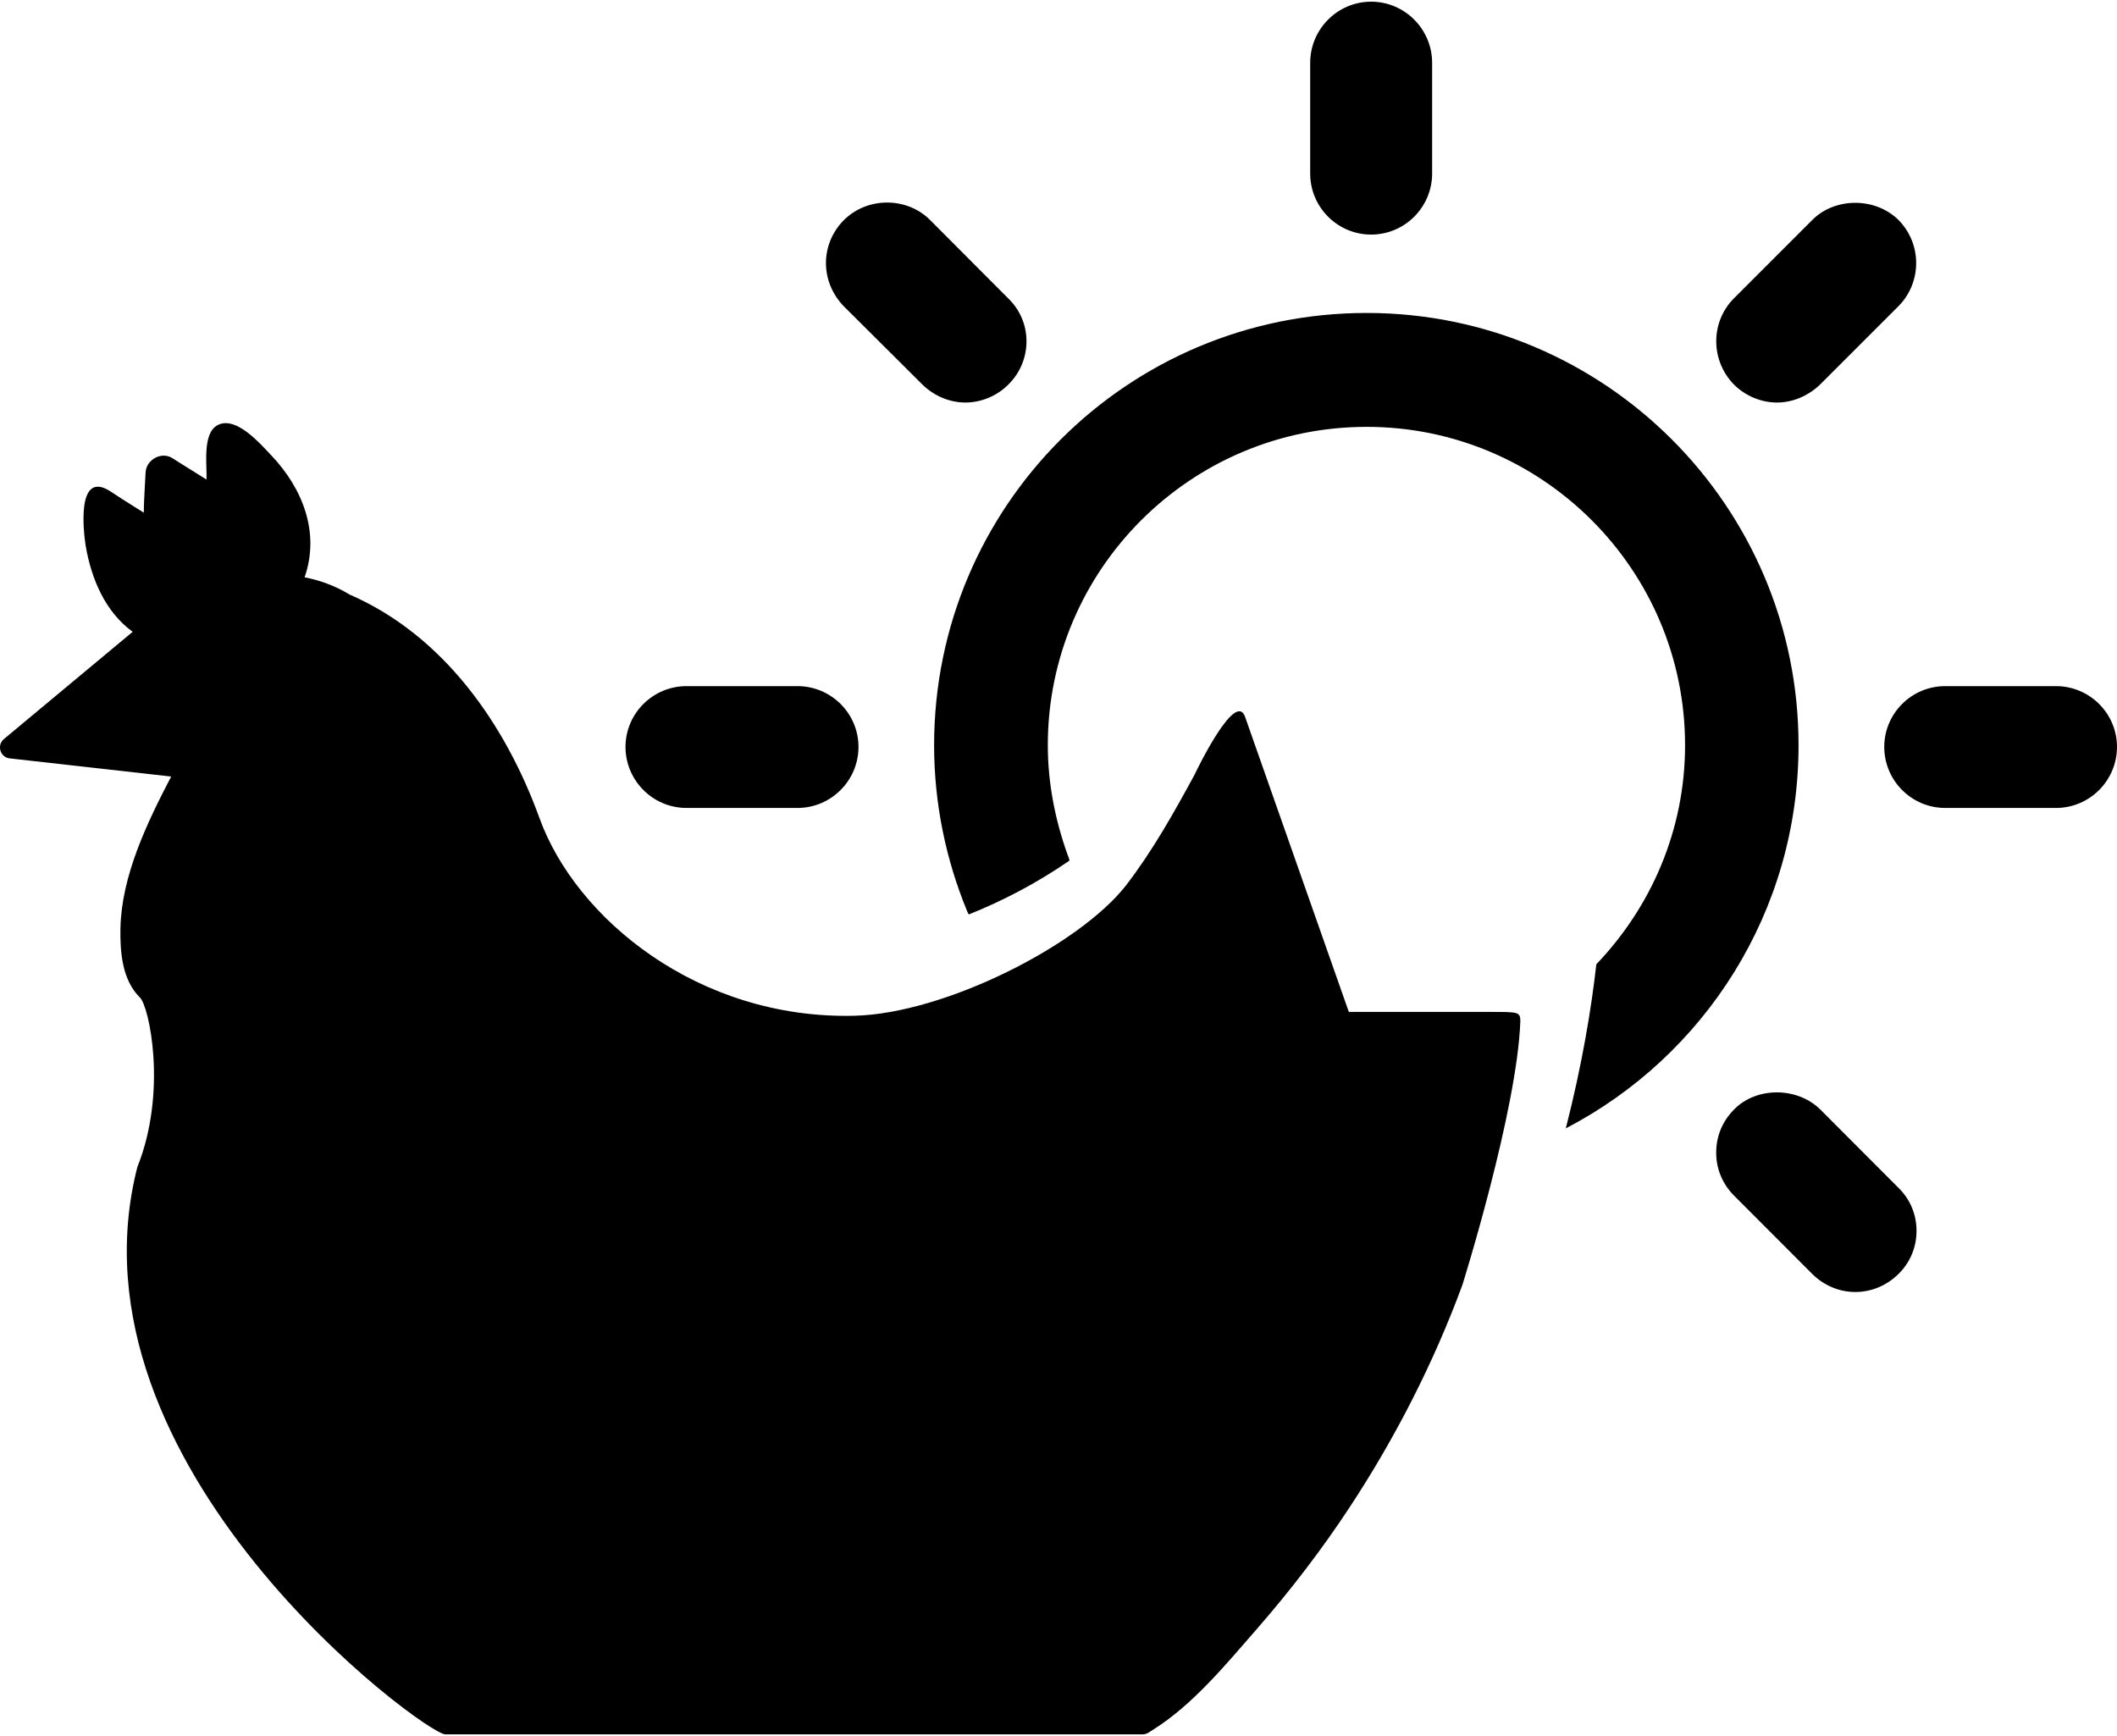 <?xml version="1.0" ?>
<svg xmlns="http://www.w3.org/2000/svg" xmlns:ev="http://www.w3.org/2001/xml-events" xmlns:xlink="http://www.w3.org/1999/xlink" baseProfile="full" enable-background="new 1.738 13.442 100 81.841" height="492px" version="1.1" viewBox="1.738 13.442 100 81.841" width="600px" x="0px" xml:space="preserve" y="0px">
	<defs/>
	<path d="M 83.639,27.458 L 87.339,23.758 C 88.4,22.687 90.291,22.661 91.405,23.741 C 92.53,24.871 92.53,26.688 91.426,27.814 L 87.717,31.522 C 87.15,32.068 86.414,32.376 85.678,32.376 C 84.931,32.376 84.186,32.065 83.649,31.532 C 82.524,30.387 82.534,28.568 83.639,27.458 M 63.627,16.33 C 63.627,14.741 64.919,13.442 66.507,13.442 C 68.093,13.442 69.387,14.741 69.387,16.33 L 69.387,21.559 C 69.387,23.148 68.093,24.443 66.507,24.443 C 64.919,24.443 63.627,23.149 63.627,21.559 L 63.627,16.33 M 41.597,23.762 C 42.72,22.642 44.592,22.664 45.675,23.757 L 49.375,27.469 C 49.91,27.99 50.226,28.705 50.226,29.48 C 50.226,30.252 49.922,30.985 49.363,31.532 C 48.838,32.06 48.093,32.376 47.337,32.376 C 46.601,32.376 45.866,32.069 45.318,31.535 L 41.606,27.84 C 40.471,26.68 40.471,24.898 41.597,23.762 M 34.165,45.772 L 39.411,45.772 C 40.996,45.772 42.29,47.062 42.29,48.643 C 42.29,50.231 40.996,51.526 39.411,51.526 L 34.165,51.526 C 32.579,51.526 31.285,50.231 31.285,48.643 C 31.285,47.062 32.579,45.772 34.165,45.772 M 70.816,74.058 C 69.459,77.737 67.663,81.252 65.506,84.535 C 64.182,86.55 62.701,88.479 61.124,90.289 C 59.653,91.969 58.076,93.909 56.151,95.1 L 55.953,95.226 C 55.891,95.255 55.806,95.285 55.722,95.285 L 34.471,95.285 L 22.772,95.285 C 21.826,95.285 4.609,82.643 8.226,68.488 C 9.655,64.923 8.784,60.88 8.343,60.475 C 7.502,59.646 7.406,58.313 7.427,57.203 C 7.481,54.717 8.688,52.222 9.823,50.042 L 2.182,49.183 C 1.75,49.124 1.582,48.578 1.908,48.284 L 8.005,43.206 C 6.702,42.26 6.05,40.691 5.787,39.153 C 5.694,38.588 5.314,35.538 6.934,36.559 L 7.51,36.936 C 7.836,37.15 8.225,37.381 8.531,37.579 C 8.531,37.243 8.553,36.818 8.573,36.444 L 8.615,35.687 C 8.636,35.082 9.359,34.669 9.885,35.006 L 10.211,35.213 C 10.568,35.427 11.093,35.772 11.493,36.015 C 11.523,35.34 11.283,33.829 12.018,33.443 C 12.89,32.985 14.037,34.333 14.561,34.88 C 16.032,36.432 16.862,38.516 16.126,40.632 C 16.874,40.775 17.589,41.045 18.249,41.444 C 22.685,43.373 25.606,47.556 27.216,51.991 C 28.928,56.744 34.72,61.52 42.099,61.342 C 46.366,61.237 52.723,58.012 54.931,55.179 C 56.183,53.549 57.192,51.747 58.167,49.952 C 58.294,49.679 60.113,45.93 60.555,47.233 L 65.452,61.161 C 65.608,61.161 65.809,61.161 66.061,61.161 L 72.2,61.161 C 73.45,61.161 73.554,61.161 73.554,61.602 C 73.401,65.826 70.816,74.058 70.816,74.058 M 75.702,66.661 C 76.471,63.65 76.912,60.982 77.143,58.91 C 79.728,56.211 81.335,52.569 81.335,48.563 C 81.335,40.26 74.578,33.525 66.296,33.525 C 57.992,33.525 51.233,40.26 51.233,48.563 C 51.233,50.357 51.582,52.09 52.156,53.705 C 52.198,53.803 52.231,53.903 52.261,54.009 C 50.729,55.068 49.129,55.905 47.501,56.557 C 47.469,56.505 47.447,56.468 47.427,56.413 C 46.43,53.999 45.862,51.344 45.862,48.564 C 45.862,37.283 54.994,28.145 66.294,28.145 C 77.55,28.145 86.695,37.285 86.695,48.564 C 86.696,56.425 82.252,63.253 75.702,66.661 M 91.405,73.549 C 90.858,74.086 90.134,74.39 89.378,74.39 C 88.63,74.39 87.915,74.095 87.359,73.554 L 83.647,69.836 C 83.1,69.286 82.796,68.56 82.806,67.789 C 82.806,67.018 83.113,66.301 83.66,65.759 C 84.698,64.703 86.612,64.685 87.718,65.764 L 91.418,69.473 C 91.964,70.001 92.268,70.726 92.268,71.503 C 92.268,72.28 91.963,73.007 91.405,73.549 M 98.858,51.526 L 93.624,51.526 C 92.035,51.526 90.744,50.231 90.744,48.643 C 90.744,47.061 92.035,45.772 93.624,45.772 L 98.858,45.772 C 100.444,45.772 101.738,47.062 101.738,48.643 C 101.738,50.231 100.444,51.526 98.858,51.526"/>
</svg>
